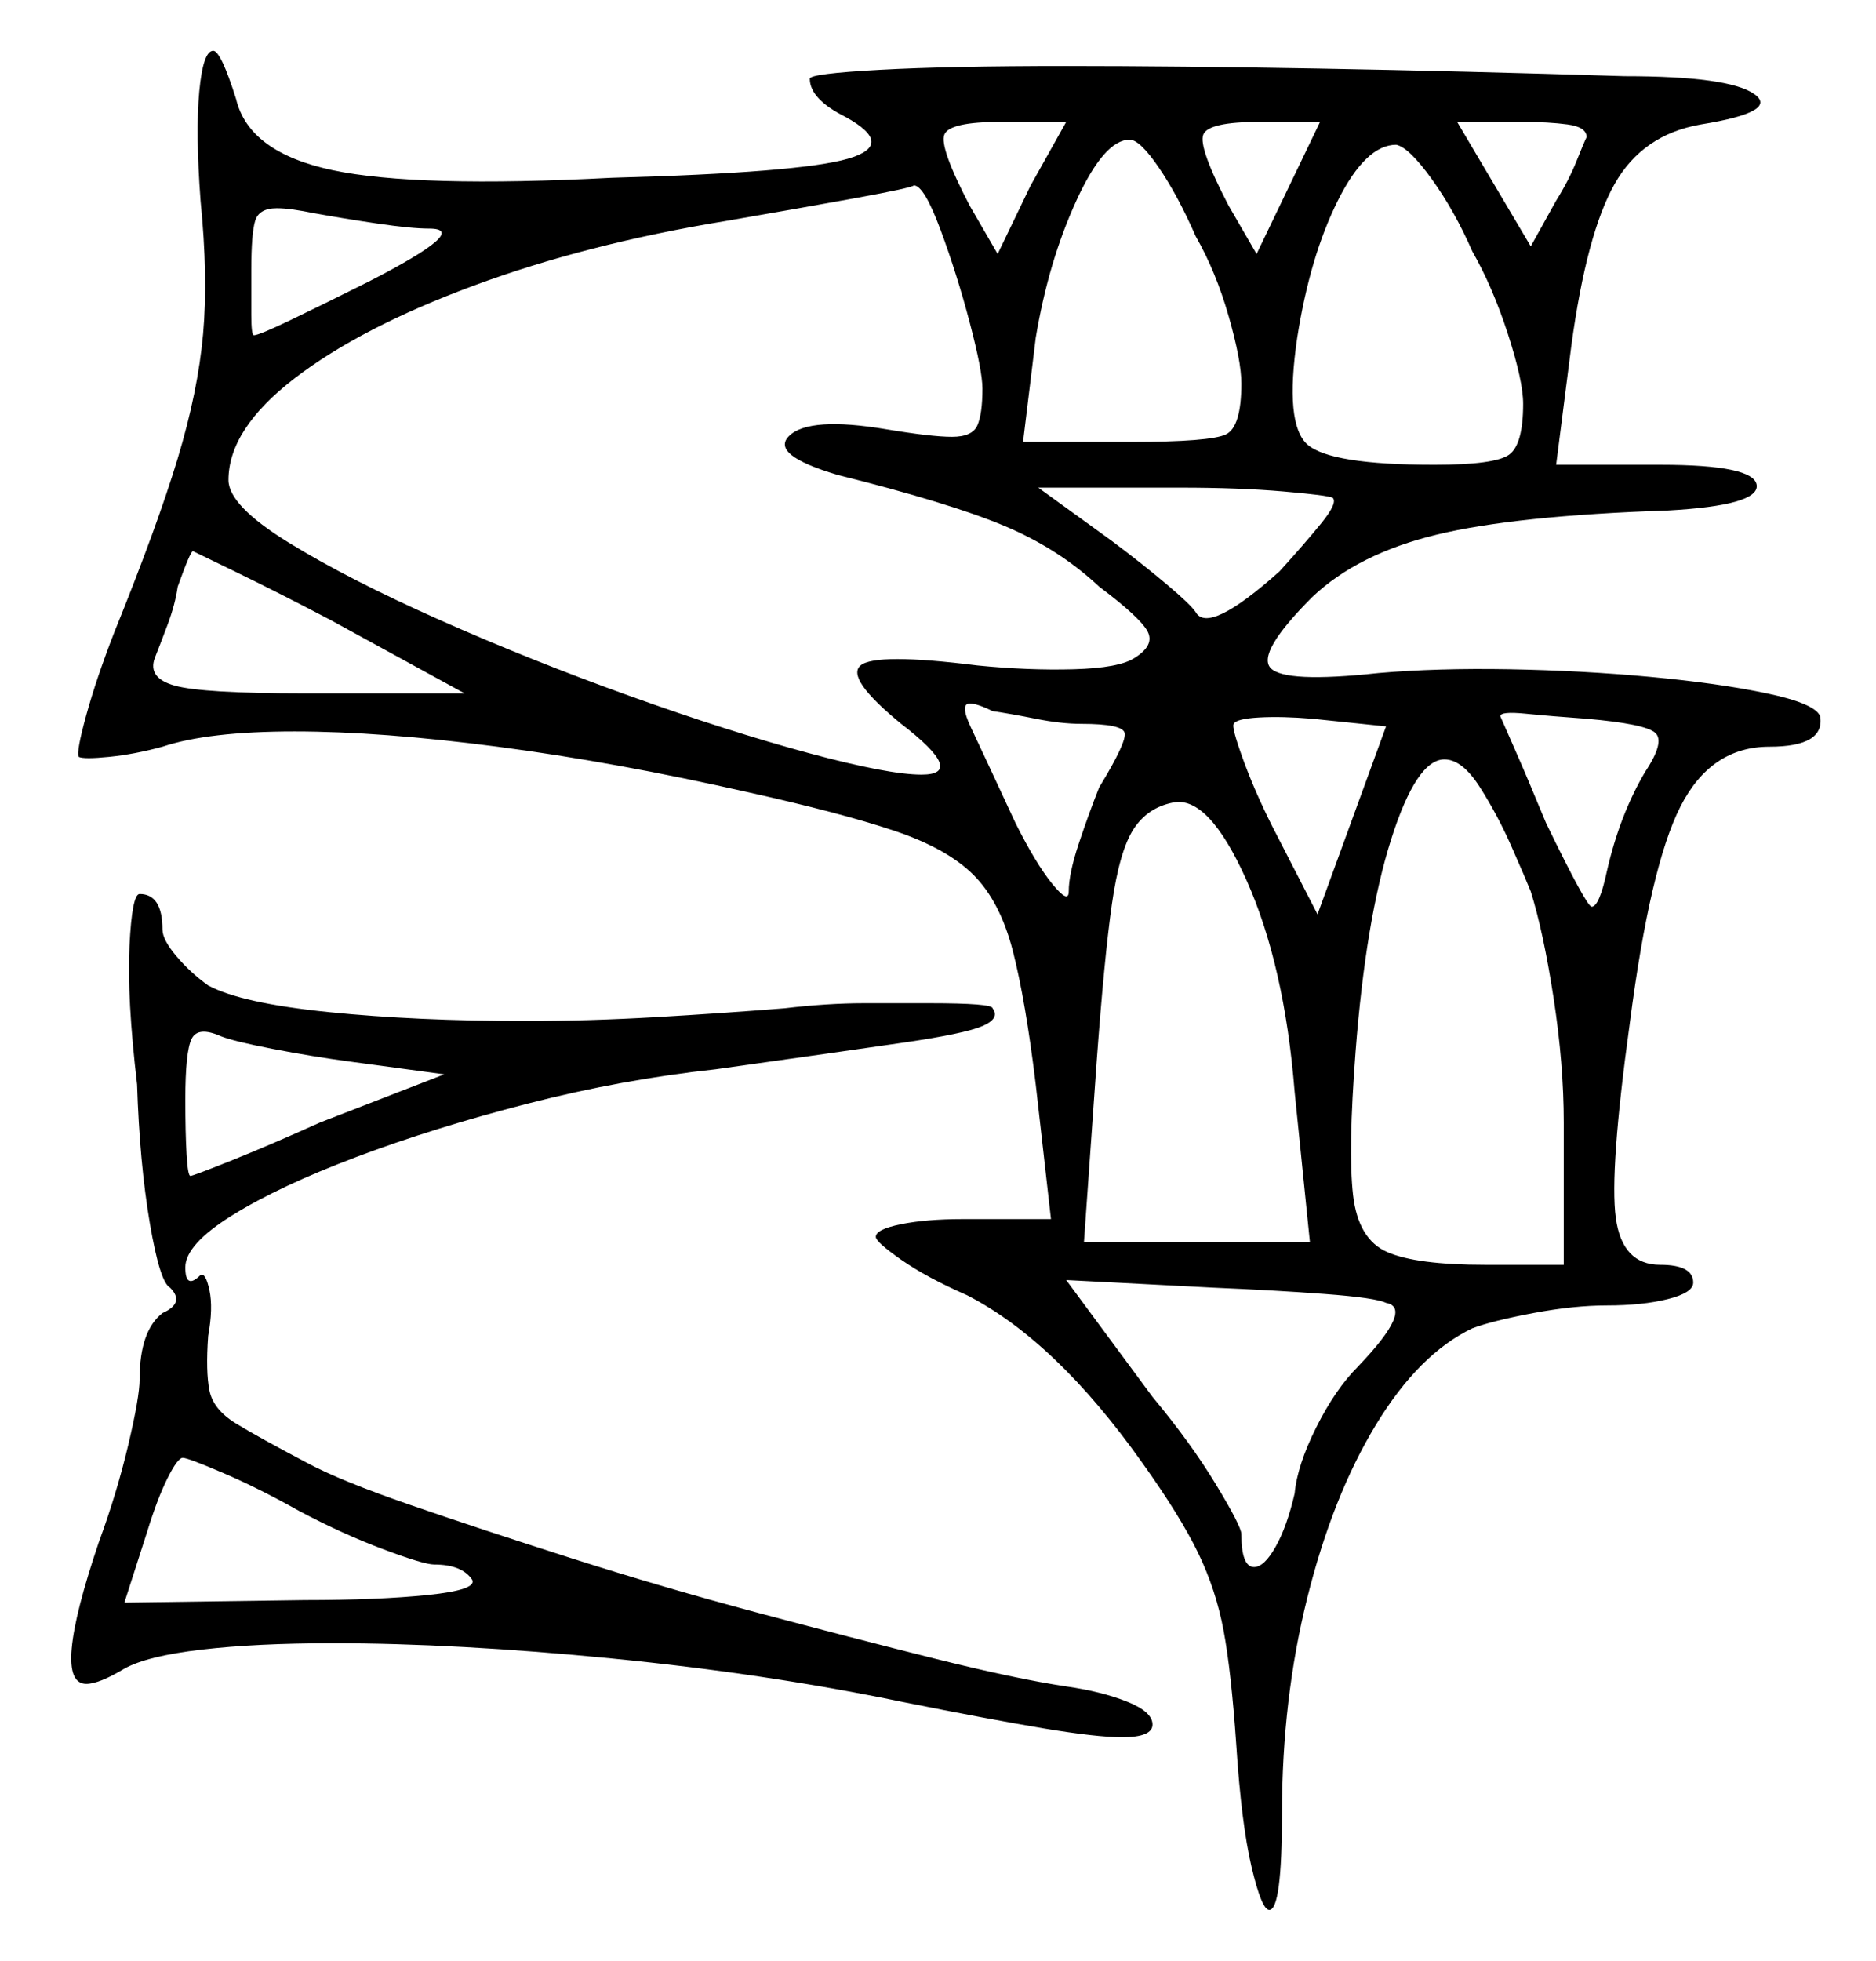 <svg xmlns="http://www.w3.org/2000/svg" width="369.5" height="386.0" viewBox="0 0 369.5 386.0"><path d="M59.0 297.5Q51.0 293.0 44.0 290.0Q37.0 287.0 36.0 287.0Q35.0 287.0 33.0 291.0Q31.0 295.0 29.0 301.5L24.5 315.5L60.0 315.0Q74.5 315.0 84.25 314.0Q94.0 313.0 93.0 311.0Q91.0 308.0 85.5 308.0Q83.5 308.0 75.5 305.0Q67.5 302.0 59.0 297.5ZM91.5 136.5 65.0 122.0Q54.5 116.5 46.25 112.5Q38.0 108.5 38.0 108.5Q37.5 108.5 35.0 115.5Q34.5 119.0 33.0 123.0Q31.5 127.0 30.5 129.5Q29.0 133.5 34.5 135.0Q40.0 136.5 60.0 136.5ZM87.5 211.5 69.0 209.0Q61.5 208.0 53.75 206.5Q46.0 205.0 43.5 204.0Q39.0 202.0 37.75 204.5Q36.5 207.0 36.5 216.5Q36.5 223.0 36.75 227.25Q37.0 231.5 37.5 231.5Q38.0 231.5 45.5 228.5Q53.0 225.5 63.0 221.0ZM213.0 142.5Q209.0 142.5 204.0 141.5Q199.0 140.5 195.5 140.0Q192.5 138.5 191.0 138.5Q189.0 138.5 191.25 143.25Q193.5 148.0 200.0 162.0Q204.0 170.0 207.25 174.0Q210.5 178.0 210.5 175.5Q210.5 172.0 212.5 166.0Q214.5 160.0 216.5 155.0Q222.0 146.0 221.5 144.25Q221.0 142.5 213.0 142.5ZM258.0 244.5 255.0 215.0Q253.0 190.0 245.5 173.25Q238.0 156.5 231.0 158.0Q226.0 159.0 223.25 163.25Q220.5 167.5 219.0 178.0Q217.5 188.5 216.0 209.0L213.5 244.5ZM273.0 256.5Q271.0 255.5 261.0 254.75Q251.0 254.0 239.0 253.5L210.0 252.0L227.0 275.0Q234.5 284.0 239.5 292.25Q244.5 300.5 244.5 302.0Q244.5 308.5 247.0 308.5Q249.0 308.5 251.25 304.5Q253.5 300.5 255.0 294.0Q255.5 288.5 259.25 281.0Q263.0 273.5 267.5 269.0Q278.5 257.5 273.0 256.5ZM259.5 180.0 273.0 143.0 258.5 141.5Q252.5 141.0 248.0 141.25Q243.5 141.5 243.0 142.5Q242.5 143.0 244.75 149.25Q247.0 155.5 250.5 162.5ZM301.5 175.5Q300.5 173.0 297.75 166.75Q295.0 160.5 291.5 155.0Q288.0 149.5 284.5 149.5Q279.0 149.5 274.0 165.25Q269.0 181.0 267.0 207.0Q265.5 226.5 266.5 235.25Q267.5 244.0 273.25 246.5Q279.0 249.0 292.5 249.0H308.0V221.0Q308.0 209.5 306.0 196.5Q304.0 183.5 301.5 175.5ZM324.0 152.0Q328.0 146.0 326.0 144.25Q324.0 142.5 312.5 141.5Q305.5 141.0 300.5 140.5Q295.5 140.0 295.5 141.0Q295.5 141.0 298.25 147.25Q301.0 153.5 304.5 162.0Q312.5 178.5 313.5 178.5Q315.0 178.5 316.5 171.5Q319.0 160.5 324.0 152.0ZM84.5 45.0Q81.0 45.0 74.25 44.0Q67.5 43.0 62.0 42.0Q59.5 41.5 57.75 41.25Q56.0 41.0 54.5 41.0Q51.0 41.0 50.25 43.5Q49.5 46.0 49.5 53.0Q49.5 58.0 49.5 62.0Q49.5 66.0 50.0 66.0Q51.0 66.0 57.25 63.0Q63.5 60.0 72.5 55.5Q93.0 45.0 84.5 45.0ZM193.5 76.5Q193.5 73.0 191.0 63.5Q188.5 54.0 185.25 45.25Q182.0 36.5 180.0 36.5Q179.5 37.0 168.5 39.0Q157.5 41.0 143.0 43.5Q115.5 48.0 93.25 56.25Q71.0 64.5 58.0 74.5Q45.0 84.5 45.0 94.5Q45.0 99.5 56.75 106.75Q68.5 114.0 86.5 122.0Q104.5 130.0 124.0 137.0Q143.5 144.0 159.25 148.25Q175.0 152.5 181.5 152.5Q190.5 152.5 177.5 142.5Q166.5 133.5 169.5 131.0Q172.5 128.5 192.5 131.0Q202.5 132.0 211.5 131.75Q220.5 131.5 223.5 129.5Q227.5 127.0 226.0 124.25Q224.5 121.5 216.5 115.5Q208.5 108.0 197.75 103.5Q187.0 99.0 165.0 93.5Q151.5 89.5 155.5 85.75Q159.5 82.0 174.5 84.5Q183.5 86.0 187.5 86.0Q191.5 86.0 192.5 83.75Q193.5 81.5 193.5 76.5ZM196.5 50.0 203.0 36.5 210.0 24.0H197.0Q187.0 24.0 186.0 26.5Q185.0 29.0 191.0 40.5ZM235.5 46.5Q232.0 38.5 228.25 33.0Q224.5 27.5 222.5 27.5Q217.5 27.5 212.0 39.5Q206.5 51.5 204.0 66.5L201.5 87.0H222.5Q238.5 87.0 241.5 85.5Q244.5 84.0 244.5 75.5Q244.5 71.0 242.0 62.25Q239.5 53.5 235.5 46.5ZM262.5 98.0Q261.5 97.5 252.75 96.75Q244.0 96.0 232.5 96.0H204.5L219.0 106.5Q225.0 111.0 229.75 115.0Q234.5 119.0 235.5 120.5Q238.0 125.0 252.0 112.5Q257.0 107.0 260.25 103.0Q263.5 99.0 262.5 98.0ZM247.5 50.0 260.0 24.0H248.0Q238.0 24.0 237.0 26.5Q236.0 29.0 242.0 40.5ZM290.0 49.5Q286.5 41.5 282.0 35.25Q277.5 29.0 275.0 28.5Q269.0 28.5 263.5 39.5Q258.0 50.5 255.5 66.5Q253.0 83.5 257.5 87.5Q262.0 91.5 282.5 91.5Q294.5 91.5 297.25 89.5Q300.0 87.5 300.0 79.5Q300.0 75.0 297.0 65.75Q294.0 56.5 290.0 49.5ZM312.5 27.0Q312.5 25.0 308.75 24.5Q305.0 24.0 300.0 24.0H287.0L301.5 48.5L306.5 39.5Q309.0 35.5 310.5 31.75Q312.0 28.0 312.5 27.0ZM27.0 213.5Q25.0 196.5 25.5 186.25Q26.0 176.0 27.5 176.0Q32.0 176.0 32.0 183.0Q32.0 185.0 34.75 188.25Q37.5 191.5 41.0 194.0Q47.5 197.5 64.75 199.25Q82.0 201.0 103.5 201.0Q116.0 201.0 129.0 200.25Q142.0 199.5 154.5 198.5Q163.0 197.5 170.25 197.5Q177.5 197.5 183.0 197.5Q195.5 197.5 195.5 198.5Q197.0 200.5 193.5 202.0Q190.0 203.5 178.0 205.25Q166.0 207.0 141.0 210.5Q122.5 212.5 104.0 217.25Q85.5 222.0 70.25 227.75Q55.0 233.5 45.75 239.25Q36.5 245.0 36.5 249.5Q36.5 254.0 39.5 251.0Q40.5 250.5 41.25 254.0Q42.0 257.5 41.0 263.0Q40.5 270.0 41.25 273.75Q42.0 277.5 46.5 280.25Q51.0 283.0 60.5 288.0Q67.0 291.5 80.75 296.25Q94.5 301.0 112.5 306.75Q130.5 312.5 149.25 317.5Q168.0 322.5 184.0 326.5Q200.0 330.5 210.0 332.0Q217.0 333.0 222.0 335.0Q227.0 337.0 227.0 339.5Q227.0 342.0 221.0 342.0Q216.0 342.0 205.5 340.25Q195.0 338.5 177.5 335.0Q151.0 329.5 120.5 326.5Q90.0 323.5 65.5 323.5Q50.5 323.5 39.75 324.75Q29.0 326.0 24.5 328.5Q19.5 331.5 17.0 331.5Q10.0 331.5 19.5 303.5Q23.0 294.0 25.25 284.5Q27.5 275.0 27.5 271.5Q27.5 262.0 32.0 258.5Q36.5 256.5 33.5 253.5Q31.5 252.5 29.5 240.75Q27.5 229.0 27.0 213.5ZM39.5 39.5Q38.5 26.0 39.25 18.0Q40.0 10.0 42.0 10.0Q43.5 10.0 46.5 19.5Q49.0 30.0 65.5 33.5Q82.0 37.0 120.5 35.0Q157.5 34.0 167.0 31.25Q176.5 28.5 166.5 23.0Q159.5 19.5 159.5 15.5Q159.5 14.5 173.25 13.75Q187.0 13.0 210.0 13.0Q231.5 13.0 259.75 13.5Q288.0 14.0 320.0 15.0Q340.5 15.0 345.5 18.5Q350.5 22.0 335.0 24.5Q323.5 26.5 318.0 36.25Q312.5 46.0 309.5 68.0L306.5 91.5H327.0Q345.5 91.5 346.0 95.5Q346.5 99.5 328.5 100.5Q298.5 101.5 283.0 105.25Q267.5 109.0 258.5 117.5Q247.5 128.5 250.25 131.5Q253.0 134.5 271.5 132.5Q283.0 131.5 297.25 131.75Q311.5 132.0 325.0 133.25Q338.5 134.5 348.0 136.5Q357.5 138.5 358.5 141.0Q359.5 147.0 348.5 147.0Q337.0 147.0 331.0 158.75Q325.0 170.5 321.0 201.5Q317.0 230.5 318.25 239.75Q319.5 249.0 327.0 249.0Q333.5 249.0 333.5 252.5Q333.5 254.5 328.5 255.75Q323.5 257.0 316.5 257.0Q310.0 257.0 302.0 258.5Q294.0 260.0 290.0 261.5Q279.5 266.5 271.0 280.5Q262.5 294.5 257.5 314.5Q252.5 334.5 252.5 357.0Q252.5 376.0 250.0 376.0Q248.5 376.0 246.5 367.5Q244.5 359.0 243.5 343.5Q242.5 329.0 241.0 321.0Q239.5 313.0 236.0 305.75Q232.5 298.5 225.0 288.0Q208.0 264.0 190.5 255.0Q182.5 251.5 177.5 248.0Q172.5 244.5 172.5 243.5Q172.5 242.0 177.5 241.0Q182.5 240.0 189.5 240.0H207.0L204.0 213.5Q202.0 197.0 199.5 187.25Q197.0 177.5 191.75 172.25Q186.5 167.0 176.0 163.5Q165.5 160.0 147.5 156.0Q121.0 150.0 98.0 147.0Q75.0 144.0 58.0 144.0Q41.0 144.0 32.0 147.0Q26.5 148.5 21.5 149.0Q16.5 149.5 15.5 149.0Q15.0 148.0 17.0 140.75Q19.0 133.5 22.5 124.5Q31.0 103.5 35.0 90.25Q39.0 77.0 40.0 65.75Q41.0 54.5 39.5 39.5Z" fill="black" /></svg>